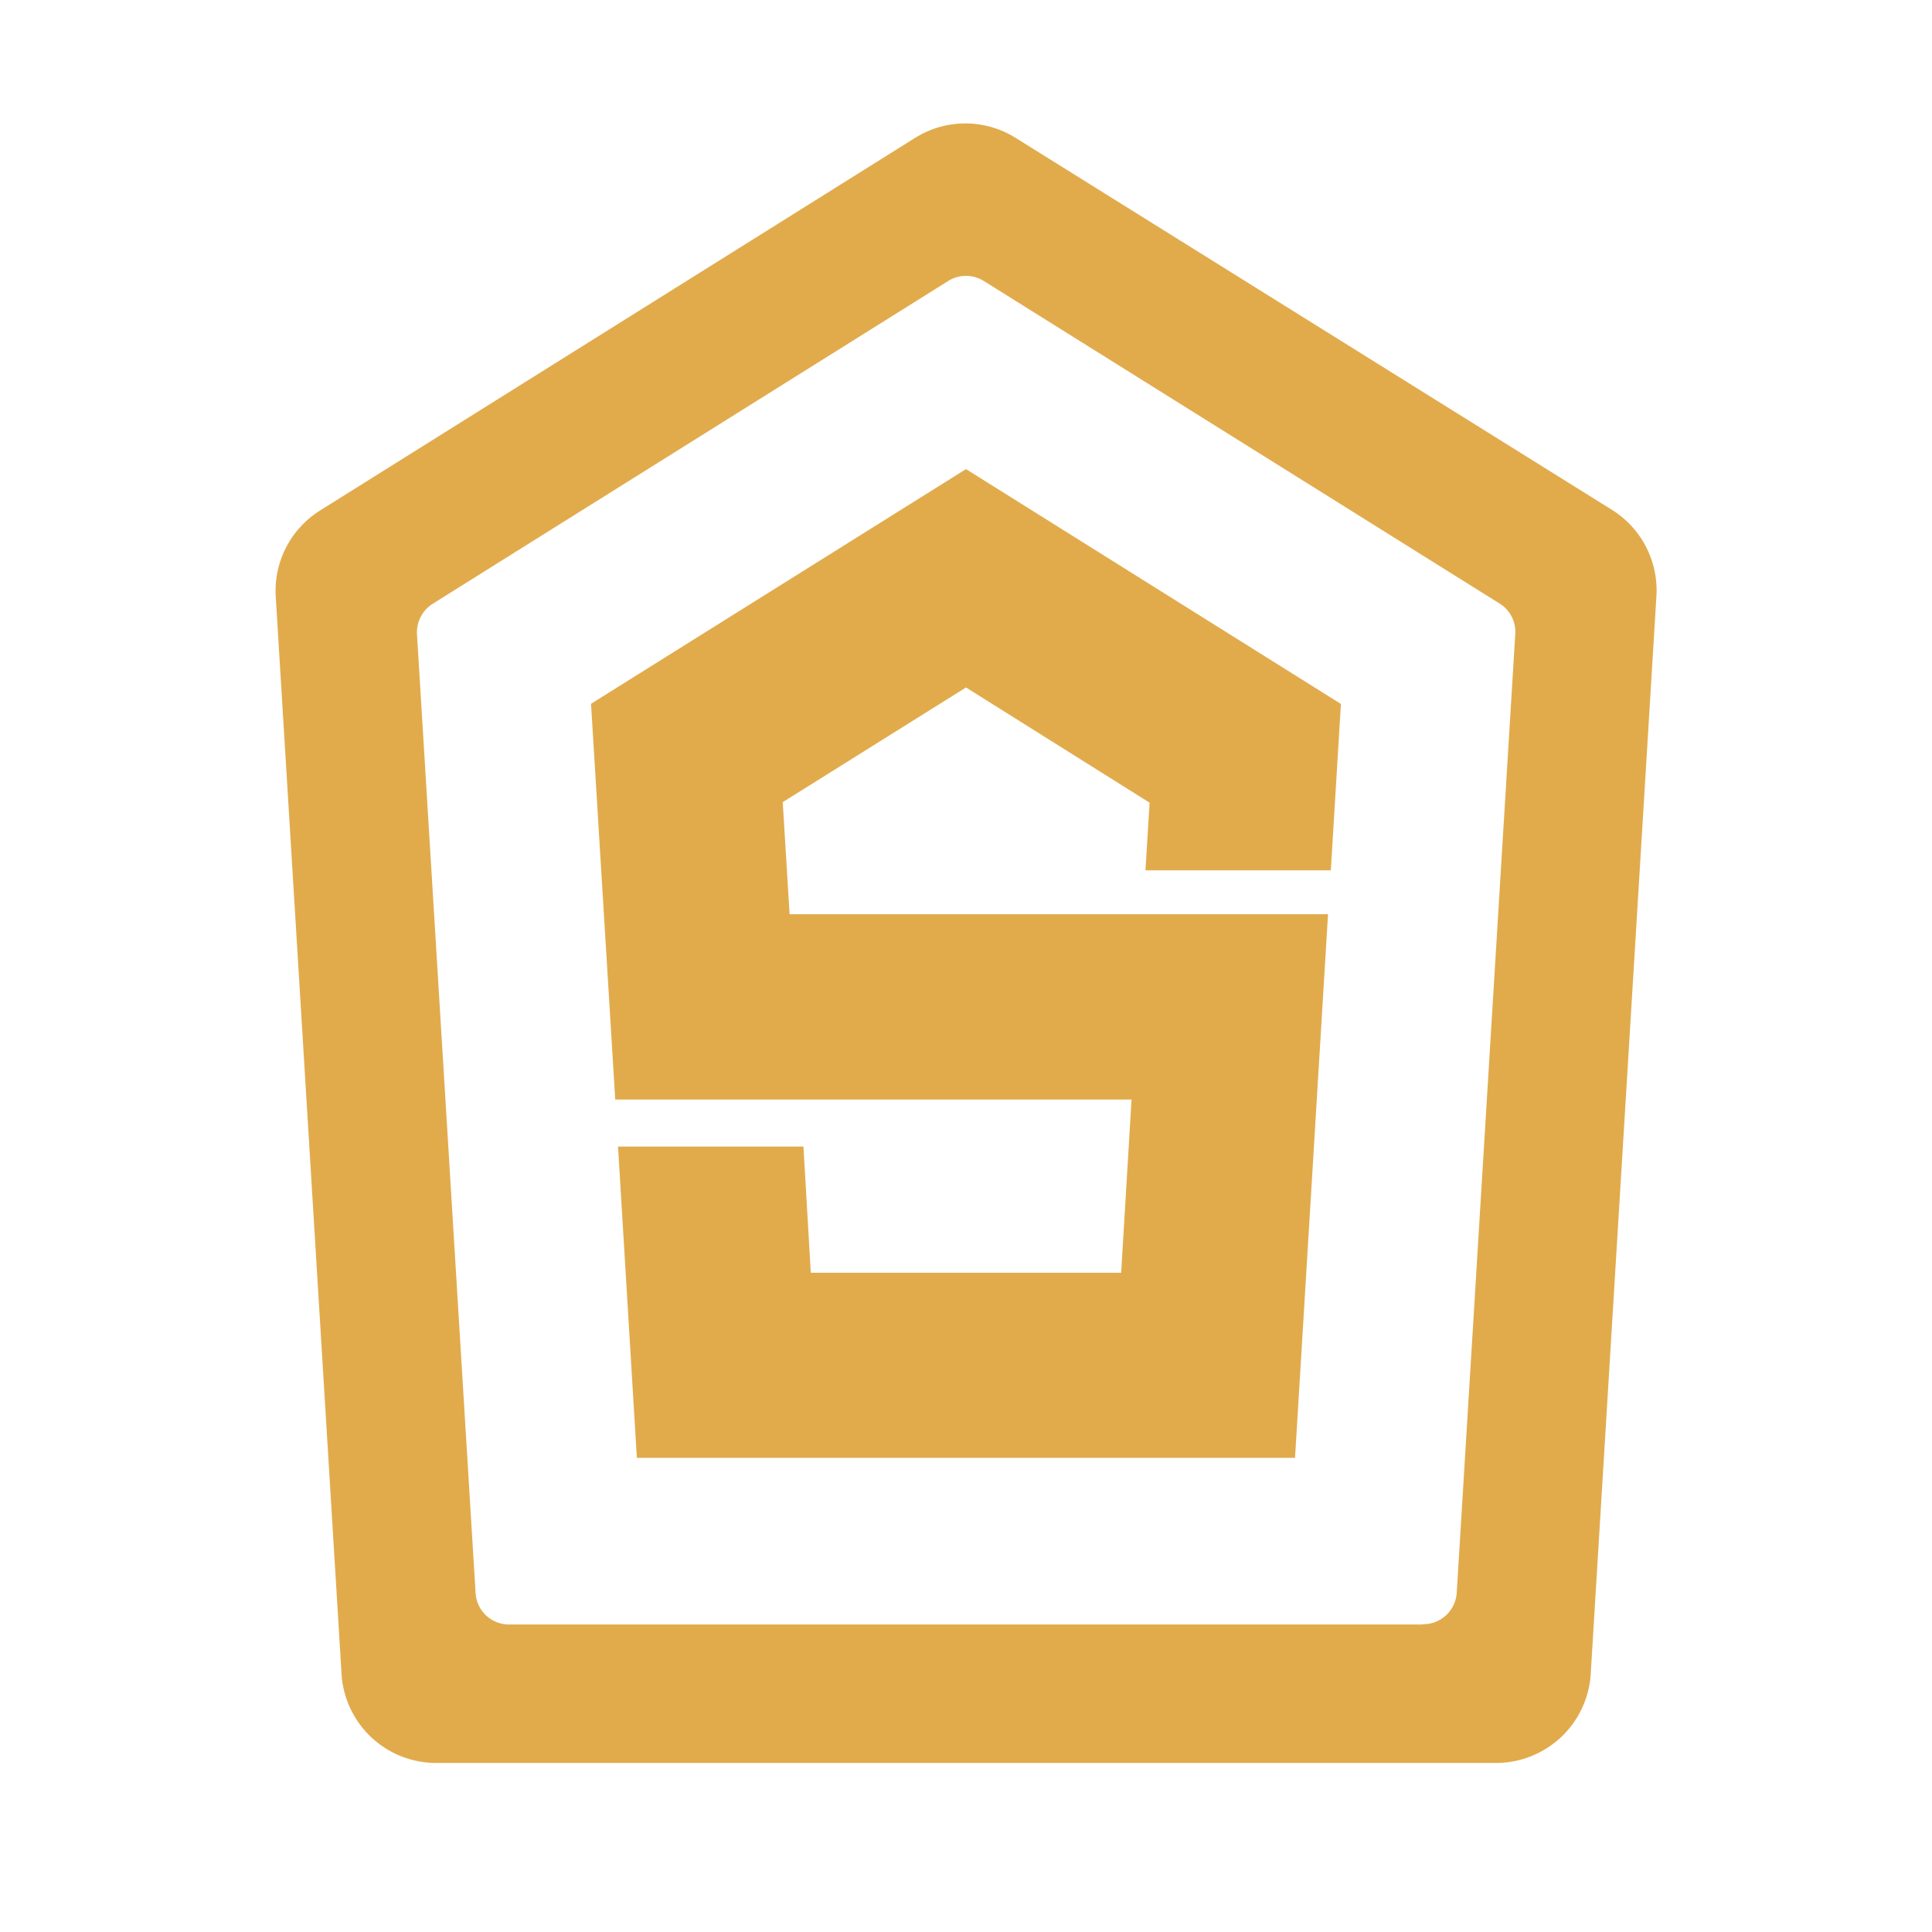 <svg id="Layer_1" data-name="Layer 1" xmlns="http://www.w3.org/2000/svg" viewBox="0 0 360 360"><defs><style>.cls-1{fill:#e1ab4c;}</style></defs><g id="Layer_2" data-name="Layer 2"><polygon class="cls-1" points="216.49 159.19 217.18 147.93 179.94 124.71 142.82 147.93 144.36 173.28 244.41 173.28 238.61 268.79 121.37 268.79 118.96 228.84 118.21 216.55 147.01 216.55 147.75 228.84 148.44 240.05 211.54 240.05 213.84 202.01 117.36 202.01 113.1 132.65 179.94 90.8 246.88 132.65 245.28 159.19 216.49 159.19"/><path class="cls-1" d="M241.31,271.65H118.67l-3.51-58h34.55l1.37,23.51h57.83l1.94-32.28H114.64l-4.51-73.74L180,87.41l69.86,43.76-1.88,31H213.44l.77-12.6L180,128.1l-34.15,21.37,1.28,20.88H247.46ZM124,265.92H235.86l5.5-89.77h-99.7l-1.83-29.75L180,121.32l40.16,25.08-.61,9.93h23.1L244,134.18l-64-40-63.87,40,4,65h96.84L214.29,243H145.74l-1.44-23.5h-23Z"/><path class="cls-1" d="M170.5,25.7,59.66,95.11a17.67,17.67,0,0,0-8.28,16.06L63.64,311.88A17.66,17.66,0,0,0,81.31,328.5H278.74a17.68,17.68,0,0,0,17.67-16.62l12.24-200.8A17.69,17.69,0,0,0,300.36,95L189.26,25.7A17.64,17.64,0,0,0,170.5,25.7Zm94.63,277H94.85a6.23,6.23,0,0,1-6.23-5.86L77.7,118.19a6.3,6.3,0,0,1,2.92-5.68l96.06-60.15a6.26,6.26,0,0,1,6.64,0l96.11,60.1a6.22,6.22,0,0,1,2.92,5.67L271.44,296.79A6.25,6.25,0,0,1,265.13,302.65Z"/></g></svg>